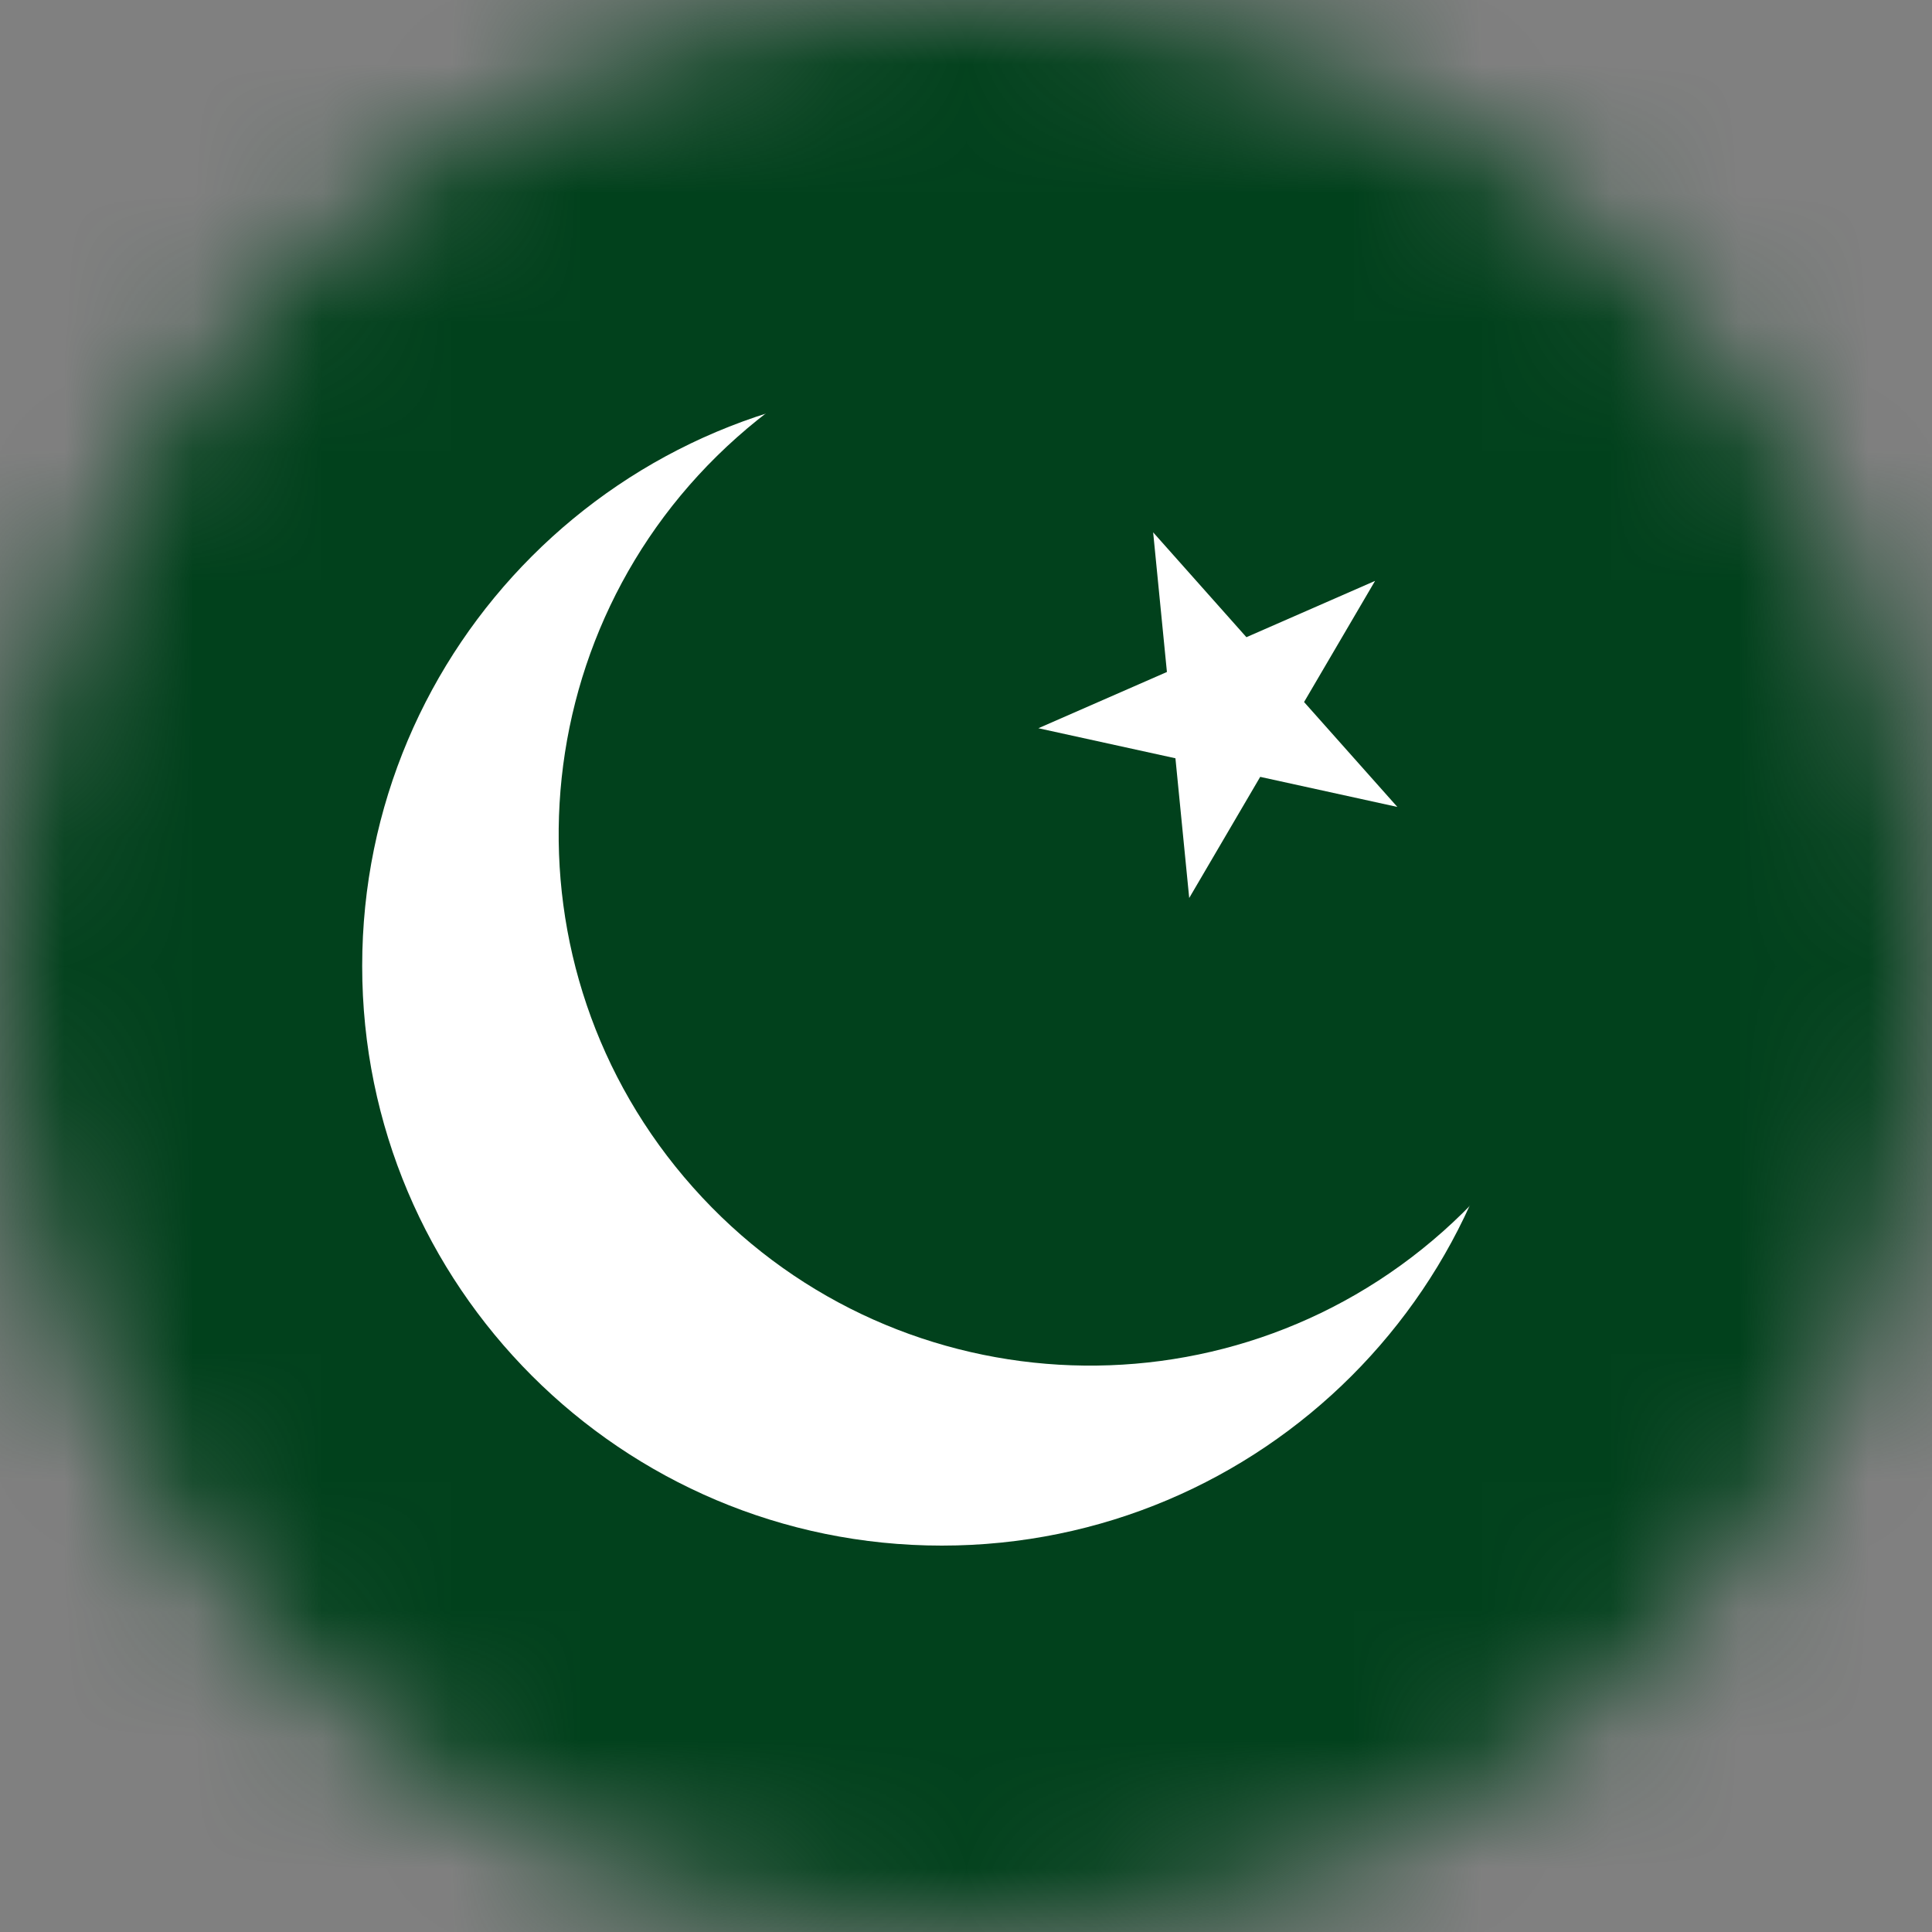 <svg width="15" height="15" viewBox="0 0 15 15" fill="none" xmlns="http://www.w3.org/2000/svg">
<rect x="0" y="0" width="15" height="15" fill="#808080" stroke="none"/>
<mask id="mask0_1_2573" style="mask-type:alpha" maskUnits="userSpaceOnUse" x="0" y="0" width="15" height="15">
<circle cx="7.5" cy="7.5" r="7.5" fill="#D9D9D9"/>
</mask>
<g mask="url(#mask0_1_2573)">
<path d="M15.75 0H-6.75V15H15.75V0Z" fill="white"/>
<path d="M15.75 0H-1.125V15H15.75V0Z" fill="#01411C"/>
<path d="M7.312 12C9.798 12 11.812 9.985 11.812 7.5C11.812 5.015 9.798 3 7.312 3C4.827 3 2.812 5.015 2.812 7.5C2.812 9.985 4.827 12 7.312 12Z" fill="white"/>
<path d="M11.203 9.561C12.906 8.047 13.059 5.44 11.546 3.737C10.032 2.035 7.425 1.881 5.722 3.395C4.019 4.908 3.866 7.516 5.38 9.218C6.893 10.921 9.501 11.074 11.203 9.561Z" fill="#01411C"/>
<path d="M8.953 4.133L10.849 6.265L8.062 5.654L10.676 4.51L9.233 6.972L8.953 4.133Z" fill="white"/>
</g>
</svg>
